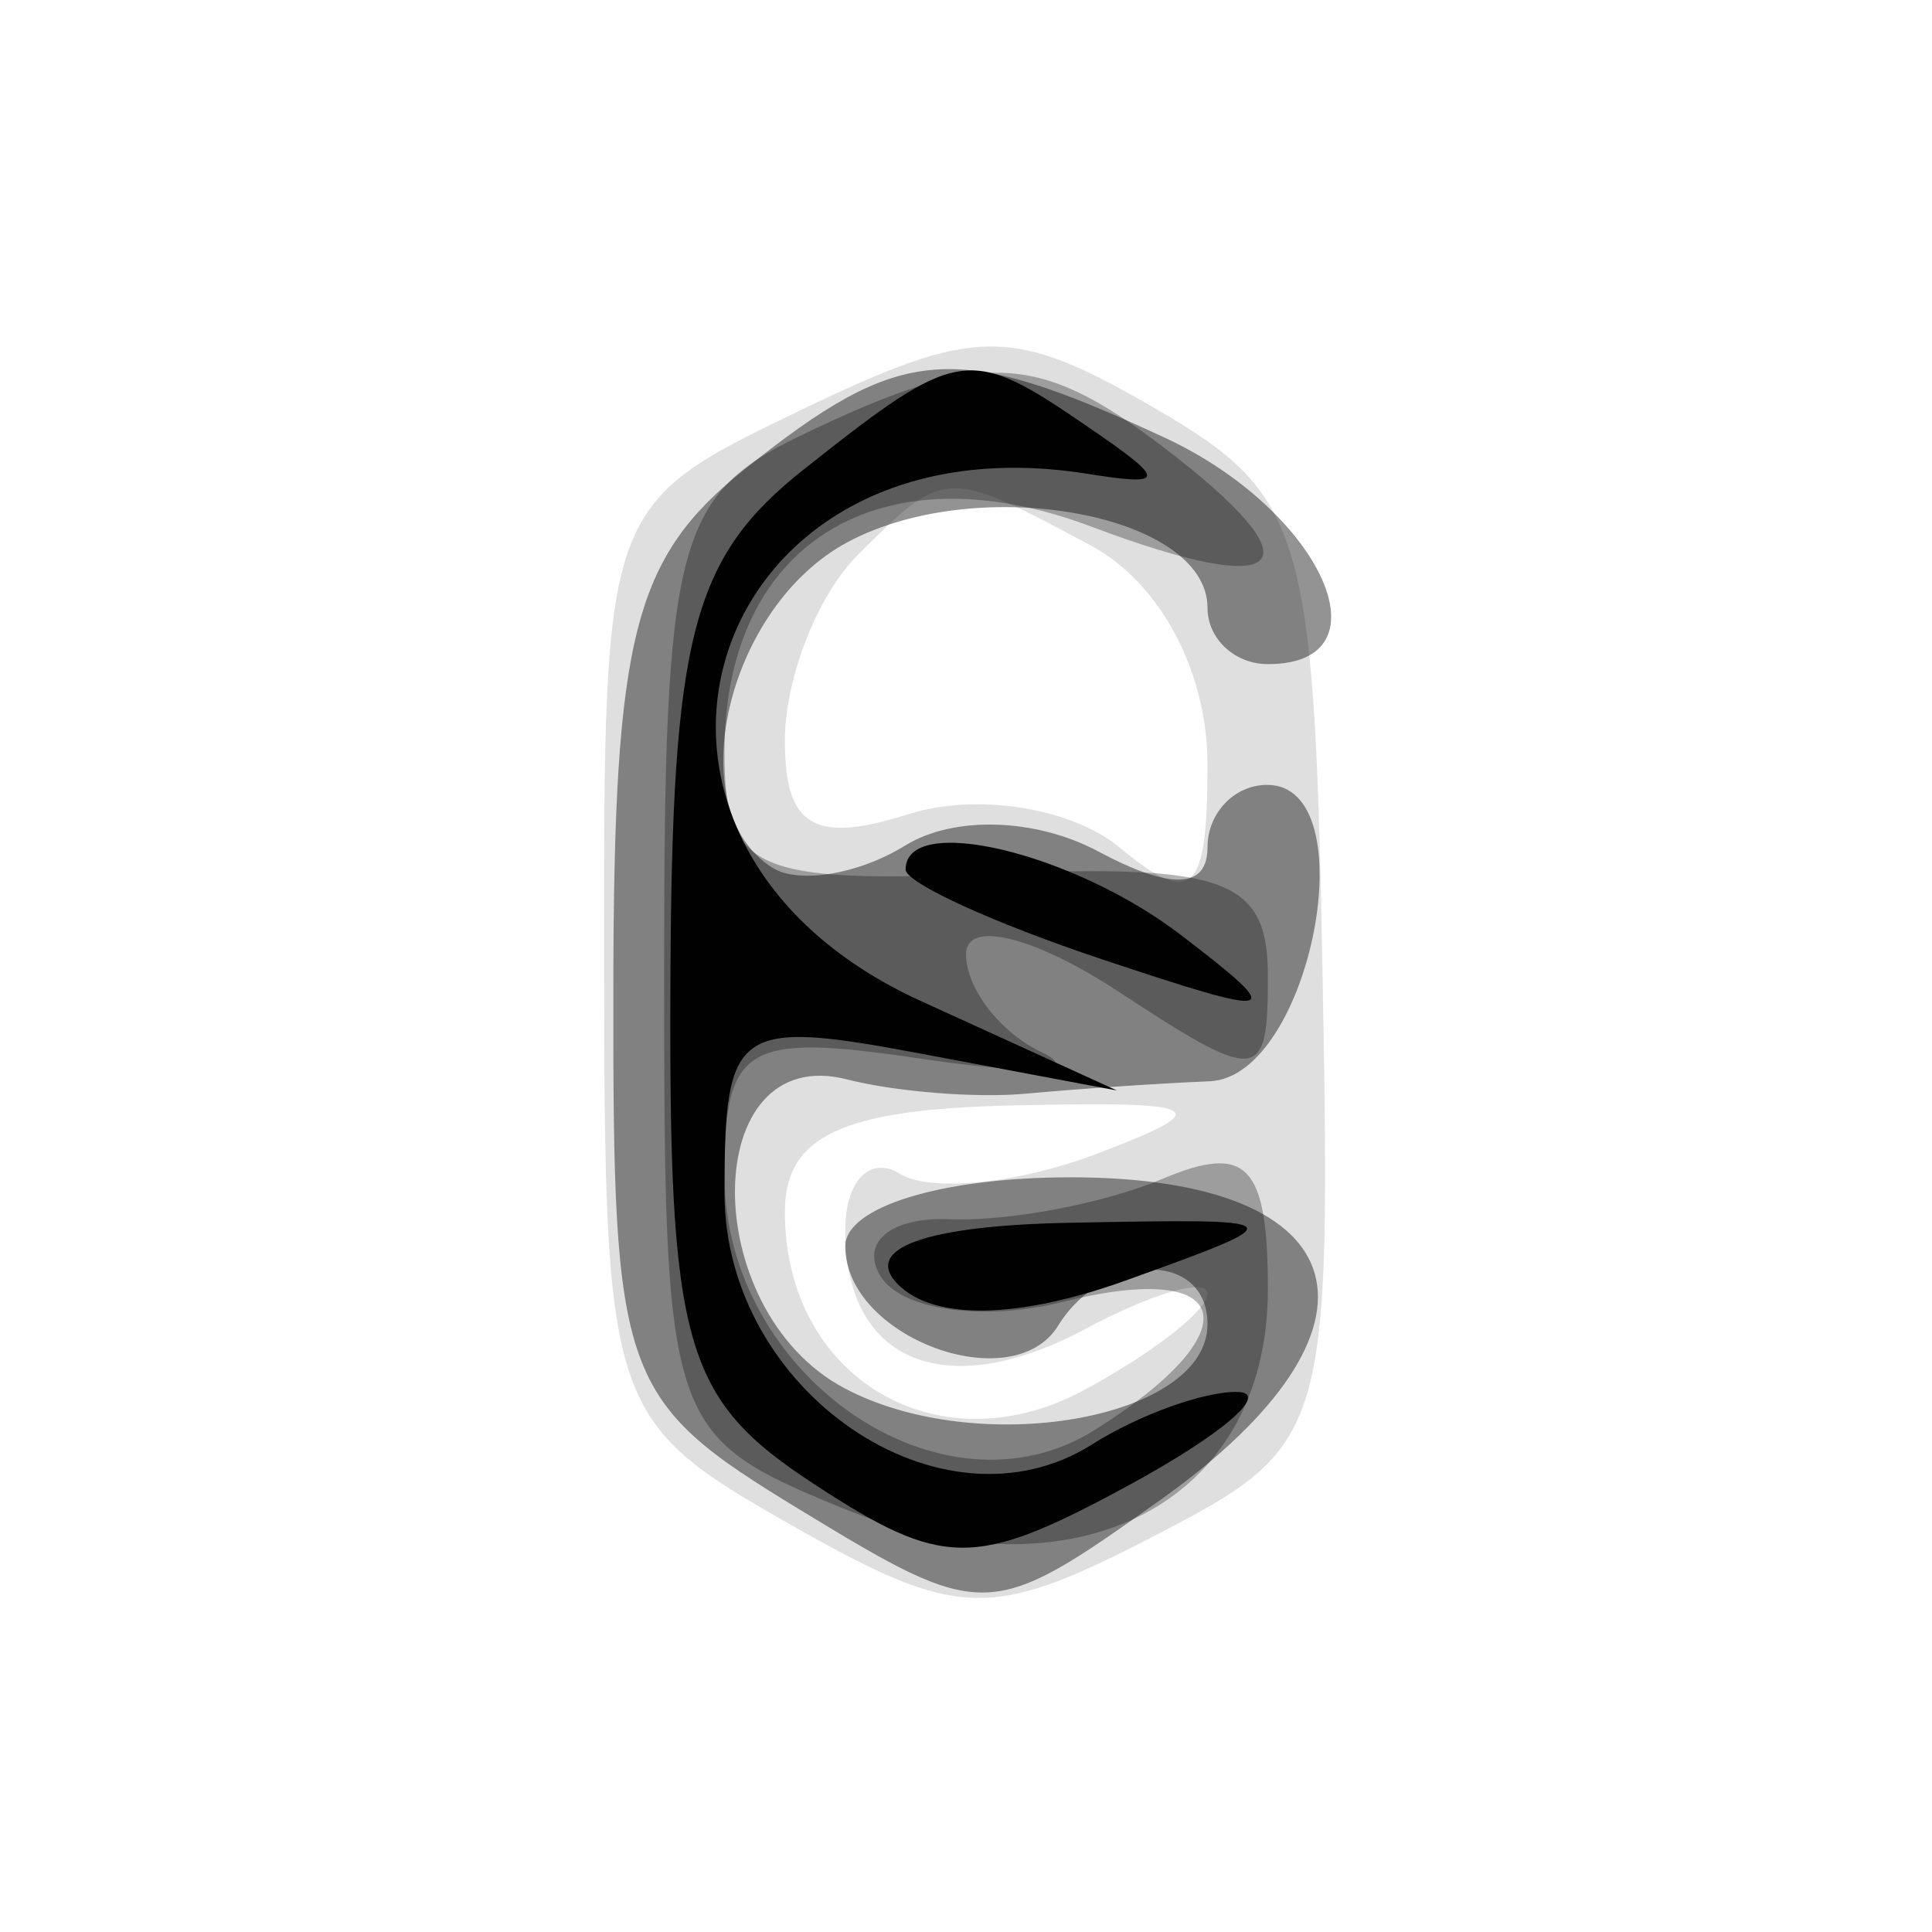 <svg xmlns="http://www.w3.org/2000/svg" width="32" height="32" version="1.1" fill="#000000"><path fill-opacity=".125" d="M 13.250 6.799 C 10.006 8.360, 10 8.378, 10.006 15.931 C 10.012 23.325, 10.083 23.540, 13.072 25.241 C 15.860 26.828, 16.396 26.847, 19.090 25.454 C 22.006 23.946, 22.045 23.814, 21.905 16.108 C 21.772 8.788, 21.596 8.194, 19.132 6.764 C 16.766 5.390, 16.171 5.394, 13.250 6.799 M 14.200 9.200 C 13.540 9.860, 13 11.240, 13 12.267 C 13 13.694, 13.483 13.981, 15.048 13.485 C 16.174 13.127, 17.749 13.377, 18.548 14.040 C 19.754 15.040, 20 14.806, 20 12.658 C 20 11.123, 19.213 9.649, 18.066 9.035 C 15.655 7.745, 15.655 7.745, 14.200 9.200 M 13 20.076 C 13 22.813, 15.523 24.325, 17.936 23.034 C 19.071 22.427, 20 21.705, 20 21.430 C 20 21.155, 19.091 21.416, 17.979 22.011 C 15.666 23.249, 14 22.567, 14 20.382 C 14 19.557, 14.408 19.134, 14.908 19.443 C 15.407 19.751, 16.869 19.604, 18.158 19.114 C 20.179 18.346, 19.987 18.236, 16.750 18.310 C 13.939 18.375, 13 18.817, 13 20.076" stroke="none" fill="#000000" fill-rule="evenodd"/><path fill-opacity=".422" d="M 12.335 7.772 C 10.498 9.238, 10.168 10.533, 10.159 16.310 C 10.149 22.858, 10.268 23.193, 13.248 25.005 C 16.302 26.862, 16.388 26.860, 19.226 24.839 C 23.225 21.991, 22.530 19.500, 17.735 19.500 C 15.601 19.500, 14 19.990, 14 20.643 C 14 22.149, 16.770 23.181, 17.527 21.956 C 18.285 20.730, 20 20.714, 20 21.933 C 20 23.508, 16.195 24.175, 13.977 22.988 C 11.544 21.685, 11.584 17.254, 14.024 17.877 C 14.836 18.085, 16.175 18.191, 17 18.114 C 17.825 18.037, 19.192 17.944, 20.038 17.909 C 21.709 17.838, 22.646 13, 20.989 13 C 20.445 13, 20 13.466, 20 14.035 C 20 14.723, 19.395 14.746, 18.196 14.105 C 17.157 13.549, 15.800 13.506, 14.994 14.004 C 14.225 14.479, 13.237 14.646, 12.798 14.375 C 11.252 13.419, 12.024 10.057, 14.038 8.980 C 16.206 7.819, 20 8.511, 20 10.067 C 20 10.580, 20.450 11, 21 11 C 23.048 11, 21.890 8.456, 19.293 7.250 C 15.800 5.628, 14.941 5.692, 12.335 7.772" stroke="none" fill="#000000" fill-rule="evenodd"/><path fill-opacity=".294" d="M 13.250 7.220 C 11.204 8.207, 11 9.008, 11 16.031 C 11 23.619, 11.052 23.779, 13.909 24.962 C 17.774 26.563, 21 24.923, 21 21.358 C 21 19.293, 20.655 18.932, 19.250 19.527 C 18.288 19.934, 16.703 20.234, 15.728 20.194 C 14.754 20.154, 14.241 20.580, 14.587 21.142 C 14.934 21.703, 16.294 21.892, 17.609 21.562 C 20.462 20.846, 20.753 22.049, 18.124 23.690 C 15.596 25.269, 12 22.790, 12 19.468 C 12 17.307, 12.346 17.102, 15.250 17.535 C 17.038 17.801, 17.938 17.753, 17.250 17.426 C 16.563 17.100, 16 16.369, 16 15.802 C 16 15.234, 17.125 15.507, 18.500 16.408 C 20.861 17.955, 21 17.942, 21 16.164 C 21 14.572, 20.306 14.311, 16.500 14.470 C 12.470 14.637, 12 14.427, 12 12.451 C 12 8.987, 14.583 7.404, 18.080 8.724 C 21.363 9.963, 21.873 9.383, 19.250 7.392 C 17.166 5.810, 16.229 5.784, 13.250 7.220" stroke="none" fill="#000000" fill-rule="evenodd"/><path fill-opacity=".989" d="M 13.317 7.772 C 11.465 9.237, 11.129 10.526, 11.104 16.251 C 11.077 22.285, 11.328 23.169, 13.467 24.570 C 15.620 25.981, 16.141 25.985, 18.680 24.609 C 20.231 23.768, 21.050 23.069, 20.500 23.055 C 19.950 23.042, 18.866 23.432, 18.092 23.922 C 15.594 25.503, 12 23.047, 12 19.760 C 12 17.008, 12.186 16.876, 15.250 17.451 L 18.500 18.062 15.250 16.579 C 9.401 13.911, 11.629 6.836, 18 7.846 C 19.333 8.057, 19.333 7.969, 18 7.057 C 16.042 5.717, 15.883 5.741, 13.317 7.772 M 15 14.402 C 15 14.623, 16.462 15.292, 18.250 15.888 C 21.223 16.880, 21.335 16.846, 19.559 15.486 C 17.770 14.116, 15 13.458, 15 14.402 M 14.876 21.276 C 15.475 21.875, 16.872 21.848, 18.663 21.203 C 21.466 20.193, 21.454 20.181, 17.713 20.253 C 15.324 20.300, 14.277 20.677, 14.876 21.276" stroke="none" fill="#000000" fill-rule="evenodd"/></svg>